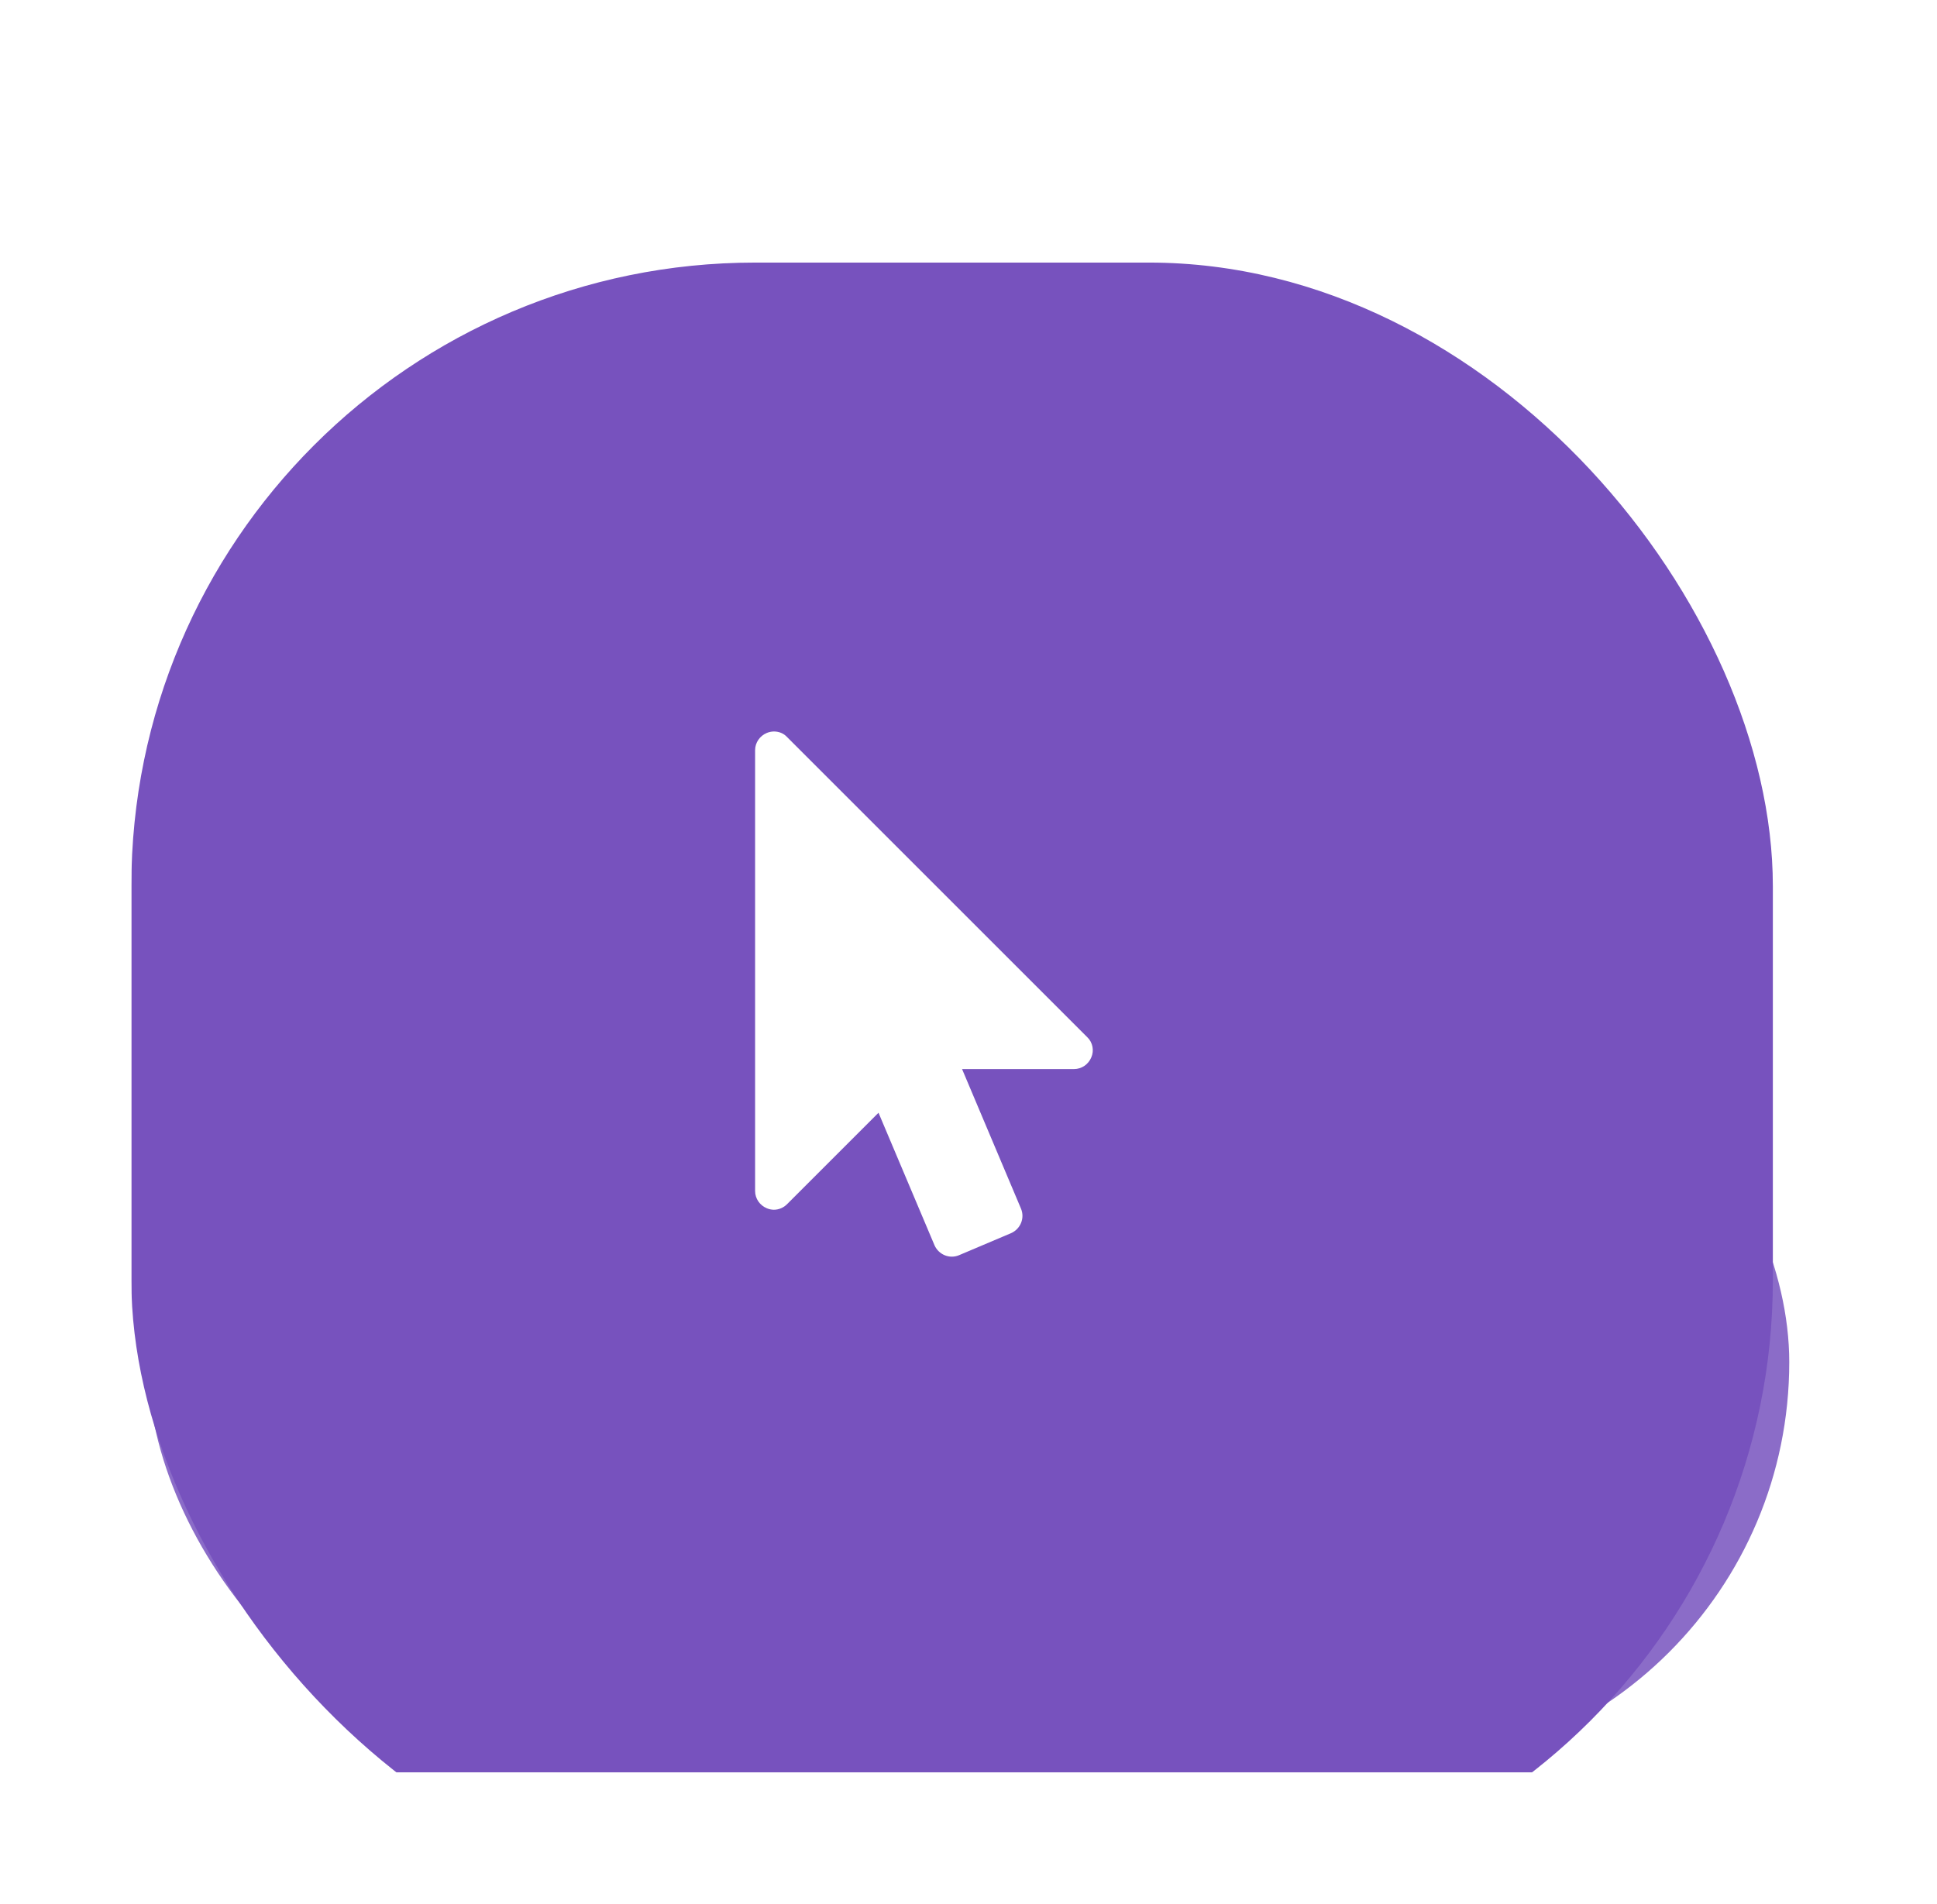 <svg width="59" height="58" viewBox="0 0 59 58" fill="none" xmlns="http://www.w3.org/2000/svg">
<g clip-path="url(#clip0_0_541)" filter="url(#filter0_d_0_541)">
<g opacity="0.848" filter="url(#filter1_f_0_541)">
<rect x="4.5" y="25" width="50" height="25" rx="12.5" fill="#7752BE"/>
</g>
<g filter="url(#filter2_d_0_541)">
<rect x="4" width="50" height="50" rx="19" fill="#7752BE"/>
</g>
<path d="M33.116 27.598L23.973 18.455C23.866 18.339 23.723 18.286 23.571 18.286C23.5 18.286 23.42 18.304 23.357 18.33C23.143 18.42 23 18.625 23 18.857V32.286C23 32.518 23.143 32.723 23.357 32.812C23.42 32.839 23.5 32.857 23.571 32.857C23.723 32.857 23.866 32.795 23.973 32.688L26.759 29.902L28.464 33.938C28.589 34.223 28.92 34.366 29.214 34.241L30.795 33.571C31.08 33.446 31.223 33.116 31.098 32.821L29.304 28.571H32.714C32.946 28.571 33.152 28.429 33.241 28.214C33.33 28.009 33.286 27.759 33.116 27.598Z" fill="white"/>
</g>
<defs>
<filter id="filter0_d_0_541" x="0" y="0" width="59" height="58" filterUnits="userSpaceOnUse" color-interpolation-filters="sRGB">
<feFlood flood-opacity="0" result="BackgroundImageFix"/>
<feColorMatrix in="SourceAlpha" type="matrix" values="0 0 0 0 0 0 0 0 0 0 0 0 0 0 0 0 0 0 127 0" result="hardAlpha"/>
<feOffset dy="4"/>
<feGaussianBlur stdDeviation="2"/>
<feComposite in2="hardAlpha" operator="out"/>
<feColorMatrix type="matrix" values="0 0 0 0 0 0 0 0 0 0 0 0 0 0 0 0 0 0 0.25 0"/>
<feBlend mode="normal" in2="BackgroundImageFix" result="effect1_dropShadow_0_541"/>
<feBlend mode="normal" in="SourceGraphic" in2="effect1_dropShadow_0_541" result="shape"/>
</filter>
<filter id="filter1_f_0_541" x="-22.683" y="-2.183" width="104.366" height="79.366" filterUnits="userSpaceOnUse" color-interpolation-filters="sRGB">
<feFlood flood-opacity="0" result="BackgroundImageFix"/>
<feBlend mode="normal" in="SourceGraphic" in2="BackgroundImageFix" result="shape"/>
<feGaussianBlur stdDeviation="13.591" result="effect1_foregroundBlur_0_541"/>
</filter>
<filter id="filter2_d_0_541" x="0" y="0" width="58" height="58" filterUnits="userSpaceOnUse" color-interpolation-filters="sRGB">
<feFlood flood-opacity="0" result="BackgroundImageFix"/>
<feColorMatrix in="SourceAlpha" type="matrix" values="0 0 0 0 0 0 0 0 0 0 0 0 0 0 0 0 0 0 127 0" result="hardAlpha"/>
<feOffset dy="4"/>
<feGaussianBlur stdDeviation="2"/>
<feComposite in2="hardAlpha" operator="out"/>
<feColorMatrix type="matrix" values="0 0 0 0 0 0 0 0 0 0 0 0 0 0 0 0 0 0 0.25 0"/>
<feBlend mode="normal" in2="BackgroundImageFix" result="effect1_dropShadow_0_541"/>
<feBlend mode="normal" in="SourceGraphic" in2="effect1_dropShadow_0_541" result="shape"/>
</filter>
<clipPath id="clip0_0_541">
<rect width="51" height="50" fill="white" transform="translate(4)"/>
</clipPath>
</defs>
</svg>
